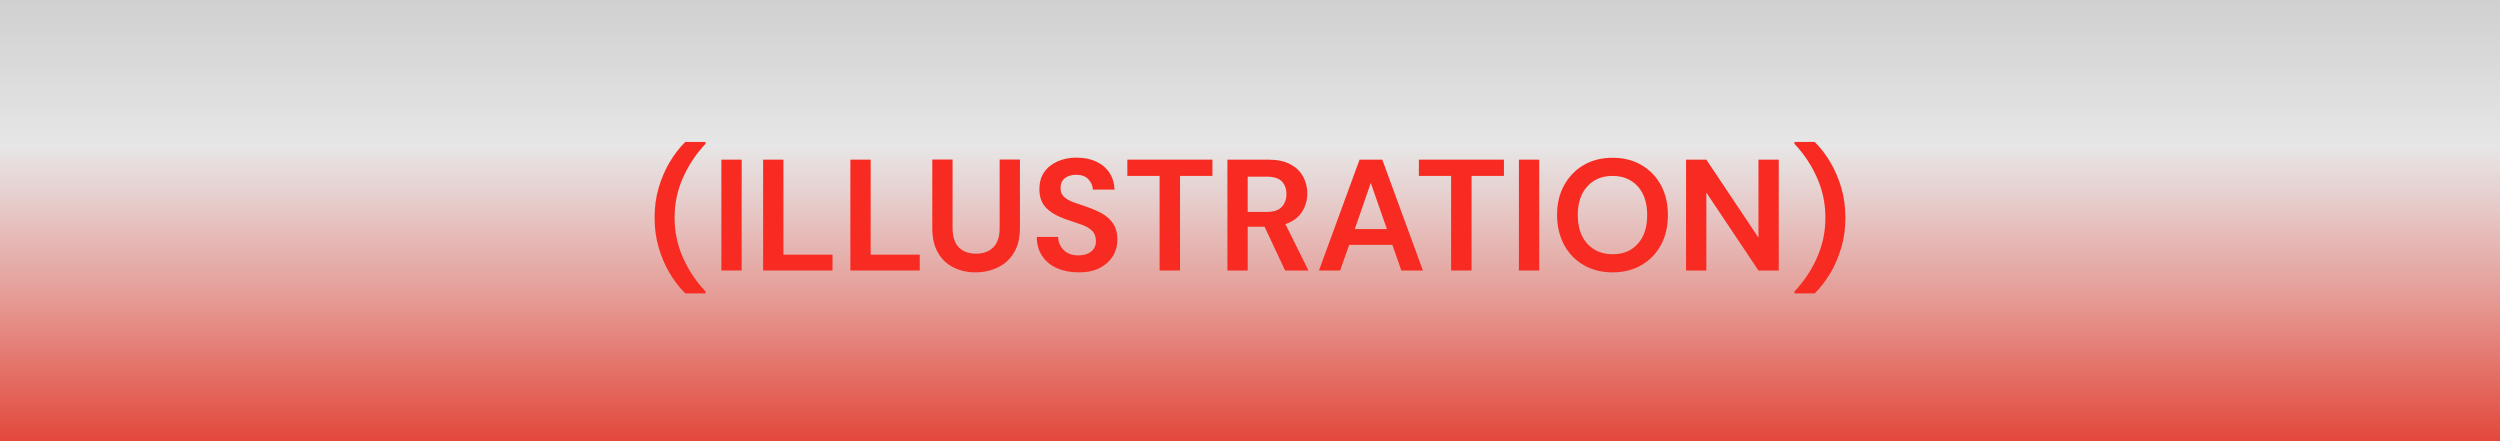 <?xml version="1.0" encoding="UTF-8"?>
<svg id="_레이어_2" data-name="레이어 2" xmlns="http://www.w3.org/2000/svg" xmlns:xlink="http://www.w3.org/1999/xlink" viewBox="0 0 173.66 30.66">
  <defs>
    <style>
      .cls-1 {
        fill: #f72b21;
      }

      .cls-2 {
        fill: url(#_무제_그라디언트_149);
      }
    </style>
    <linearGradient id="_무제_그라디언트_149" data-name="무제 그라디언트 149" x1="86.83" y1="30.66" x2="86.83" y2="0" gradientUnits="userSpaceOnUse">
      <stop offset="0" stop-color="#e3483b"/>
      <stop offset=".32" stop-color="#e59a94"/>
      <stop offset=".56" stop-color="#e6d0cf"/>
      <stop offset=".67" stop-color="#e7e6e6"/>
      <stop offset="1" stop-color="#d0d0d0"/>
    </linearGradient>
  </defs>
  <g id="_레이어_1-2" data-name="레이어 1">
    <g>
      <rect class="cls-2" width="173.66" height="30.66"/>
      <g>
        <path class="cls-1" d="m47.6,20.38c-.41-.41-.78-.89-1.09-1.42-.32-.54-.57-1.13-.76-1.78-.19-.65-.28-1.33-.28-2.06s.09-1.41.28-2.06c.19-.65.44-1.24.76-1.78.32-.54.68-1.01,1.09-1.42h1.41v.13c-.66.7-1.18,1.48-1.57,2.36-.39.88-.58,1.8-.58,2.77s.19,1.89.58,2.77.91,1.66,1.57,2.36v.13h-1.41Z"/>
        <path class="cls-1" d="m50.11,18.79v-7.7h1.41v7.7h-1.41Z"/>
        <path class="cls-1" d="m53.01,18.79v-7.7h1.41v6.6h3.41v1.1h-4.82Z"/>
        <path class="cls-1" d="m59.07,18.79v-7.7h1.41v6.6h3.41v1.1h-4.82Z"/>
        <path class="cls-1" d="m67.77,18.92c-.56,0-1.07-.11-1.53-.34s-.82-.56-1.08-1.02c-.27-.45-.4-1.03-.4-1.73v-4.75h1.41v4.76c0,.6.15,1.05.43,1.34.29.29.69.44,1.2.44s.91-.15,1.2-.44.44-.74.44-1.34v-4.76h1.41v4.75c0,.7-.14,1.27-.42,1.73-.28.46-.65.79-1.12,1.02-.47.22-.98.34-1.55.34Z"/>
        <path class="cls-1" d="m74.92,18.92c-.56,0-1.06-.1-1.5-.29-.43-.19-.77-.47-1.02-.84-.25-.36-.38-.8-.38-1.33h1.48c.01.36.14.66.39.91.25.25.58.37,1.02.37.37,0,.67-.09.89-.27.22-.18.33-.42.33-.72s-.1-.56-.29-.74c-.19-.18-.45-.32-.78-.43-.32-.11-.67-.23-1.03-.35-.59-.21-1.05-.47-1.36-.79-.31-.32-.47-.75-.47-1.29,0-.45.1-.85.32-1.17.22-.33.53-.58.92-.76s.84-.27,1.34-.27.97.09,1.36.27c.39.18.7.44.92.77s.34.72.36,1.18h-1.51c0-.27-.11-.51-.31-.72s-.48-.31-.84-.31c-.31,0-.57.07-.78.23-.21.16-.31.39-.31.69,0,.26.08.46.24.61.16.15.38.28.66.38.28.1.6.21.96.33.38.13.73.29,1.04.46.31.18.57.41.76.7.19.29.29.66.29,1.12,0,.4-.1.78-.31,1.12-.21.35-.51.62-.91.83s-.9.31-1.48.31Z"/>
        <path class="cls-1" d="m80.55,18.79v-6.57h-2.24v-1.13h5.91v1.13h-2.25v6.57h-1.41Z"/>
        <path class="cls-1" d="m85.26,18.79v-7.7h2.83c.62,0,1.12.1,1.52.31.4.21.7.49.9.85.2.36.3.75.3,1.18,0,.47-.12.9-.37,1.29s-.63.67-1.15.85l1.6,3.22h-1.62l-1.43-3.04h-1.17v3.04h-1.41Zm1.41-4.07h1.33c.47,0,.81-.11,1.03-.34.22-.23.33-.53.33-.9s-.11-.66-.32-.88c-.22-.22-.57-.33-1.05-.33h-1.32v2.45Z"/>
        <path class="cls-1" d="m91.62,18.79l2.82-7.7h1.58l2.82,7.7h-1.5l-.62-1.78h-3l-.63,1.78h-1.47Zm2.49-2.88h2.23l-1.12-3.2-1.11,3.2Z"/>
        <path class="cls-1" d="m100.8,18.79v-6.57h-2.24v-1.13h5.91v1.13h-2.25v6.57h-1.41Z"/>
        <path class="cls-1" d="m105.51,18.79v-7.7h1.41v7.7h-1.41Z"/>
        <path class="cls-1" d="m112.02,18.92c-.77,0-1.44-.17-2.02-.51s-1.03-.8-1.35-1.4-.49-1.29-.49-2.07.16-1.48.49-2.07.78-1.07,1.35-1.4c.58-.34,1.25-.51,2.02-.51s1.43.17,2.01.51c.58.34,1.03.81,1.35,1.4.32.6.48,1.29.48,2.07s-.16,1.48-.48,2.07c-.32.6-.77,1.06-1.35,1.4-.58.34-1.25.51-2.01.51Zm0-1.26c.73,0,1.32-.24,1.75-.73.44-.48.65-1.15.65-1.99s-.22-1.51-.65-1.99c-.44-.48-1.02-.73-1.75-.73s-1.32.24-1.76.73c-.44.48-.66,1.15-.66,1.99s.22,1.51.66,1.99c.44.48,1.03.73,1.76.73Z"/>
        <path class="cls-1" d="m117.12,18.79v-7.7h1.41l3.62,5.42v-5.42h1.41v7.7h-1.41l-3.62-5.41v5.41h-1.41Z"/>
        <path class="cls-1" d="m124.65,20.38v-.13c.66-.7,1.18-1.48,1.57-2.36s.58-1.8.58-2.77-.19-1.89-.58-2.77c-.39-.88-.91-1.66-1.57-2.36v-.13h1.41c.41.41.78.89,1.09,1.42s.57,1.13.76,1.78c.19.65.28,1.33.28,2.06s-.09,1.41-.28,2.06c-.19.65-.44,1.24-.76,1.78s-.68,1.01-1.09,1.42h-1.41Z"/>
      </g>
    </g>
  </g>
</svg>